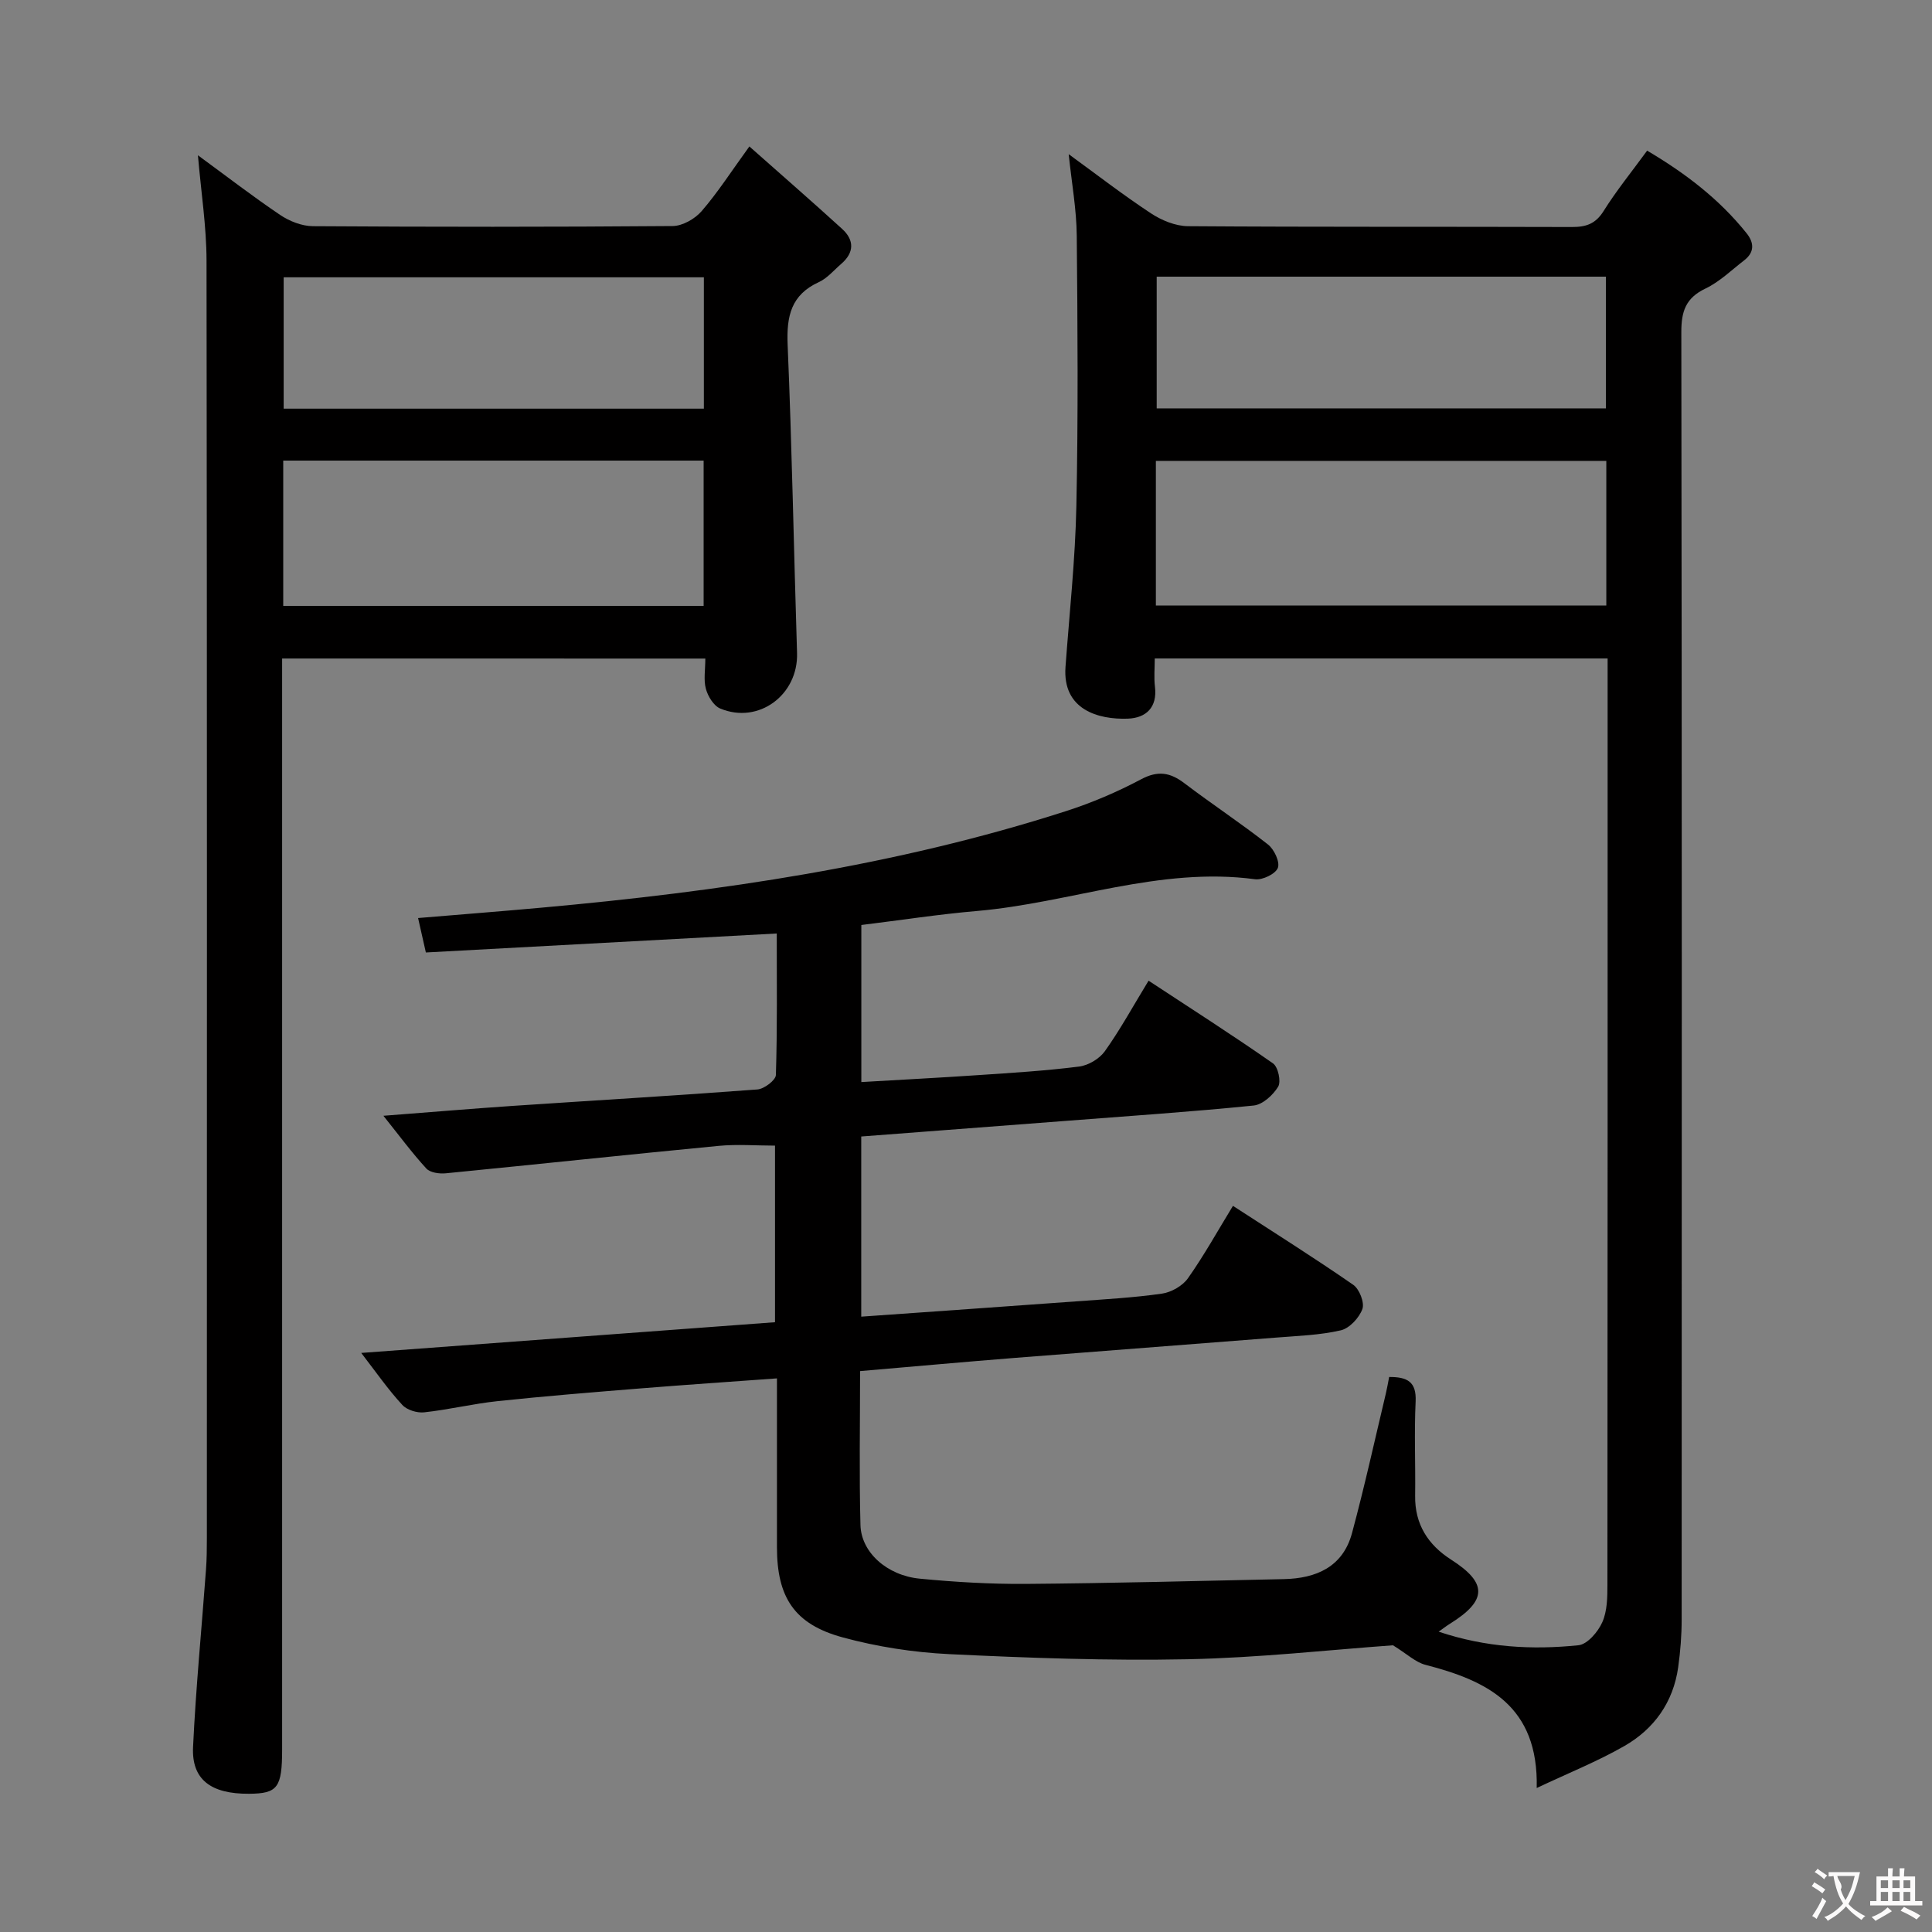 <svg enable-background="new 0 0 400 400" viewBox="0 0 400 400" xmlns="http://www.w3.org/2000/svg"><rect x="0" y="0" width="400" height="400" fill="#808080" stroke="none"/><path d="m74.79 280.11c29.02-2.15 57.17-4.25 85.67-6.36 0-12.31 0-24.39 0-36.56-3.87 0-7.8-.32-11.66.05-18.84 1.81-37.67 3.83-56.51 5.68-1.33.13-3.23-.13-4.02-.99-2.98-3.25-5.61-6.82-8.89-10.92 9.54-.73 18.1-1.46 26.67-2.04 16.92-1.14 33.86-2.13 50.77-3.41 1.4-.11 3.79-1.92 3.82-3 .3-9.63.18-19.26.18-29.29-24.4 1.32-48.37 2.62-72.65 3.93-.55-2.45-1.01-4.48-1.61-7.13 8.82-.74 17.2-1.39 25.58-2.15 36.78-3.33 73.21-8.62 108.51-19.97 5.36-1.72 10.62-3.96 15.59-6.6 3.51-1.87 6.03-1.43 8.99.82 5.69 4.32 11.67 8.26 17.29 12.67 1.28 1 2.51 3.62 2.05 4.84-.47 1.25-3.18 2.56-4.71 2.36-19.77-2.66-38.35 4.91-57.59 6.57-7.91.68-15.77 1.9-23.94 2.9v32.52c8.1-.48 16.16-.89 24.22-1.44 6.96-.47 13.94-.89 20.86-1.77 1.92-.24 4.22-1.61 5.34-3.18 3.17-4.45 5.81-9.28 9.05-14.6 8.73 5.74 17.37 11.26 25.76 17.12 1.06.74 1.71 3.75 1.07 4.82-1.05 1.74-3.22 3.73-5.09 3.91-12.9 1.3-25.85 2.17-38.78 3.17-14.06 1.08-28.12 2.15-42.45 3.24v37.3c14.98-1.06 29.7-2.09 44.41-3.16 5.96-.44 11.95-.76 17.86-1.61 1.94-.28 4.27-1.61 5.38-3.19 3.33-4.72 6.15-9.81 9.31-14.98 8.57 5.56 16.86 10.78 24.91 16.35 1.27.88 2.36 3.68 1.89 5-.66 1.83-2.67 4-4.47 4.42-4.33 1-8.87 1.14-13.34 1.5-18.06 1.43-36.13 2.78-54.19 4.21-10.57.84-21.13 1.8-32 2.73 0 10.93-.2 21.41.08 31.88.15 5.65 5.5 10.45 12.31 11.1 7.27.7 14.6 1.13 21.9 1.08 17.81-.14 35.61-.61 53.42-.99 6.73-.14 12.25-2.52 14.14-9.53 2.58-9.57 4.71-19.27 7.01-28.92.26-1.08.44-2.18.68-3.4 3.76-.02 5.68.98 5.48 5.09-.31 6.48-.01 13-.1 19.49-.09 5.92 2.68 10.19 7.47 13.25 7.51 4.81 7.48 8.44-.25 13.25-.68.42-1.31.91-2.35 1.65 9.76 3.27 19.35 3.8 28.95 2.81 1.84-.19 4.05-2.78 4.93-4.77 1.03-2.31 1.06-5.19 1.06-7.83.05-62.49.04-124.99.04-187.48 0-1.3 0-2.6 0-4.22-31.33 0-62.22 0-93.76 0 0 1.97-.19 3.93.04 5.84.53 4.33-1.88 6.48-5.61 6.62-6.07.22-13.56-1.81-12.91-10.71.81-11.1 2.02-22.19 2.25-33.3.39-18.66.26-37.33.08-55.99-.05-5.43-1.04-10.85-1.67-16.87 5.82 4.23 11.29 8.47 17.05 12.26 2.2 1.45 5.08 2.63 7.66 2.65 26.5.19 52.99.08 79.49.17 2.94.01 4.89-.66 6.55-3.31 2.63-4.2 5.78-8.08 9.01-12.5 7.91 4.67 14.94 10.03 20.6 17.11 1.6 2 1.62 3.96-.51 5.6-2.63 2.03-5.09 4.45-8.03 5.85-4.1 1.96-4.99 4.75-4.98 9.05.13 88.82.1 177.65.07 266.47 0 3.31-.26 6.64-.72 9.92-1.02 7.24-4.98 12.78-11.17 16.32-5.54 3.17-11.52 5.56-18.12 8.68.4-17.05-10.25-22.21-23.02-25.5-2.07-.53-3.83-2.26-6.74-4.05-13.11.94-27.82 2.59-42.55 2.89-16.43.33-32.91-.27-49.34-1.06-7.39-.36-14.89-1.52-22.02-3.46-10.05-2.73-13.63-8.32-13.63-18.68 0-11.47 0-22.94 0-34.95-9.66.7-18.86 1.32-28.05 2.06-9.93.8-19.87 1.6-29.78 2.65-5.1.54-10.13 1.77-15.23 2.32-1.46.16-3.56-.49-4.51-1.54-2.92-3.16-5.38-6.71-8.5-10.76zm164.52-154.75h93.26c0-10.25 0-20.03 0-29.94-31.27 0-62.29 0-93.26 0zm.17-68.08v27.27h93c0-9.28 0-18.18 0-27.27-31.09 0-61.83 0-93 0z" fill="#010000"/><path d="m58.41 136.34v6.85 218.98c0 7.95-.92 9.17-6.85 9.21-7.89.05-11.91-2.93-11.59-9.68.58-12.27 1.78-24.5 2.68-36.75.16-2.16.18-4.33.18-6.49.01-88.16.05-176.32-.07-264.48-.01-7.09-1.13-14.18-1.78-21.83 5.82 4.26 11.31 8.5 17.05 12.37 1.92 1.29 4.47 2.29 6.75 2.31 24.83.16 49.66.17 74.49-.03 2.04-.02 4.6-1.48 5.99-3.08 3.35-3.87 6.14-8.23 9.89-13.4 6.61 5.86 12.97 11.39 19.2 17.07 2.56 2.33 2.52 4.92-.19 7.25-1.51 1.3-2.88 2.97-4.63 3.77-5.75 2.63-6.7 7.05-6.46 12.92.9 21.28 1.28 42.58 1.95 63.87.27 8.66-7.95 14.81-15.91 11.49-1.35-.56-2.54-2.52-2.96-4.06-.51-1.85-.12-3.95-.12-6.28-29.15-.01-58.06-.01-87.62-.01zm.23-10.9h87.04c0-10.3 0-20.2 0-30.08-29.17 0-58.02 0-87.04 0zm.09-40.83h87c0-9.24 0-18.15 0-27.2-29.12 0-57.97 0-87 0z" fill="#010000"/><g fill="#fbfafa"><path d="m377.9 391.2c-.2.3-.4.5-.6.8-.7-.6-1.4-1-2.2-1.5.2-.3.4-.5.5-.8.6.4 1.4.8 2.3 1.5zm-1.8 6.1c-.2-.2-.5-.4-.9-.6.4-.6.8-1.2 1.2-1.9s.7-1.3.9-1.9c.3.3.5.5.8.7-.7 1.3-1.4 2.6-2 3.7zm2.2-9c-.3.3-.5.5-.6.8-.6-.6-1.3-1.1-2-1.5.3-.3.5-.5.6-.7.6.5 1.3.9 2 1.4zm.3.2v-.9h2 4.5c-.3 1.3-.6 2.5-1 3.6s-.9 2.1-1.4 3c.4.5 1 1 1.6 1.4s1.2.8 1.9 1.1c-.3.2-.5.4-.8.8-.4-.3-1-.7-1.6-1.2s-1.2-1.1-1.6-1.6c-.5.6-1.1 1.1-1.7 1.6s-1.4.9-2.1 1.4c-.1-.3-.3-.5-.7-.8.6-.2 1.2-.5 1.9-1s1.4-1.1 2-1.8c-.5-.8-.9-1.6-1.2-2.5s-.6-2-.8-3.2c-.4.1-.7.1-1 .1zm2.5 2.7c.3 1 .7 1.7 1 2.2.3-.5.6-1.1 1-2s.6-1.9.9-3h-3.2-.4c.1.9 1.3 1.8.7 2.8z"/><path d="m396.5 388.5v1.5 3.6h1.5v.9c-.4 0-1 0-1.7 0h-7.9c-.5 0-.9 0-1.2 0v-.9h1.3v-3.5c0-.7 0-1.2 0-1.6h2.4c0-.8 0-1.4 0-1.7h1c0 .3-.1.8-.1 1.7h1.5c0-.8 0-1.4 0-1.7h1c0 .3-.1.9-.1 1.7zm-8.2 9.2c-.2-.3-.5-.5-.8-.8.8-.3 1.4-.6 1.9-.9s1-.7 1.4-1.1c.3.3.6.5.9.8-1.6 1-2.8 1.6-3.4 2zm2.6-6.8v-1.6h-1.5v1.6zm0 2.7v-1.9h-1.5v1.9zm2.4-2.7v-1.6h-1.5v1.6zm0 2.7v-1.9h-1.5v1.9zm.2 2 .7-.8c.4.2.9.5 1.6.8s1.3.7 1.8 1c-.3.3-.5.5-.8.8-.4-.3-1.5-1-3.3-1.8zm2-4.7v-1.6h-1.4v1.6zm0 2.7v-1.9h-1.4v1.9z"/></g></svg>